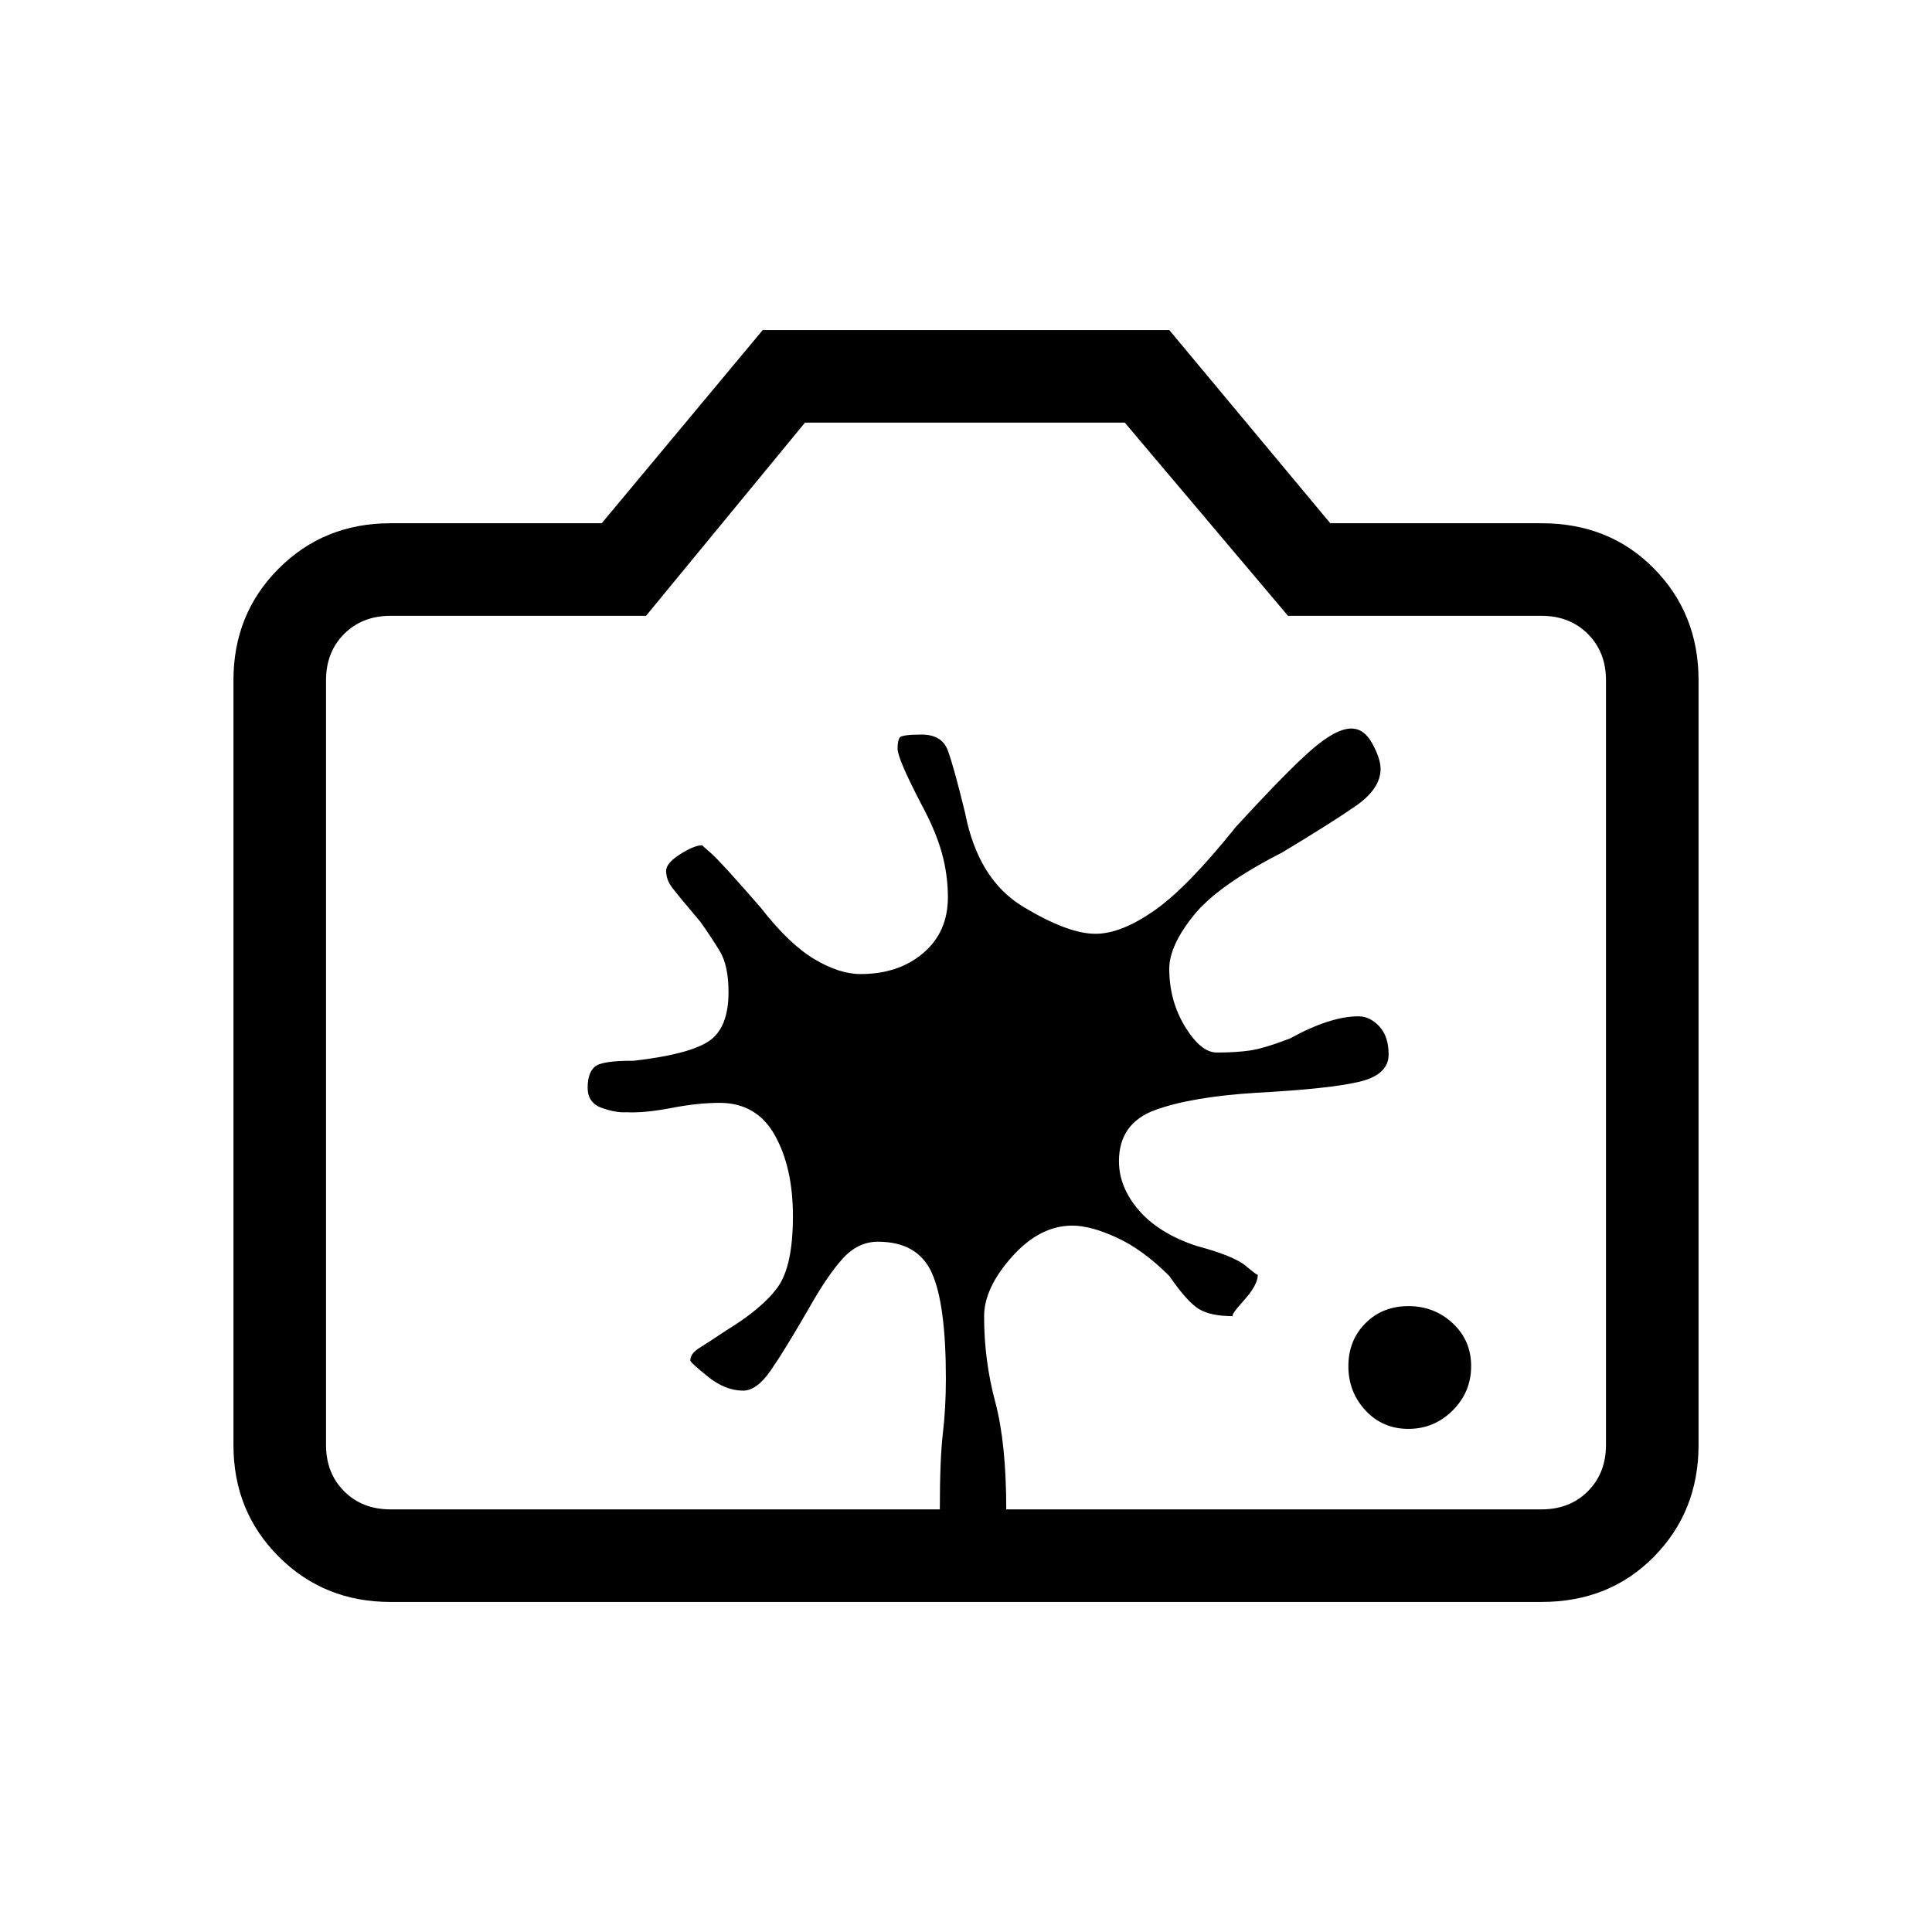 <svg xmlns="http://www.w3.org/2000/svg" height="20" viewBox="0 -960 960 960" width="20"><path d="M699.83-250q12.84 0 22-9.17 9.17-9.16 9.17-22 0-12.83-9.17-21.33-9.16-8.5-22-8.5-12.83 0-21.33 8.5-8.5 8.5-8.5 21.33 0 12.84 8.5 22Q687-250 699.83-250ZM436.2-343q19.8 0 26.8 15.44 7 15.45 7 52.56 0 14.55-1.5 27.28Q467-235 467-210h33q0-33-5.5-53.5t-5.5-42.39q0-14.11 13.82-29.61t30-15.5q9.18 0 22.18 6t26 19q9 13 14.82 16.5 5.81 3.5 17.02 3.5-1.84 0 5.16-7.75t7-12.83q0 .58-6-4.42t-24.3-9.86Q576-347 566-358.5T556-383q0-18.88 18-25.44 18-6.56 50.23-8.56 36.77-2 51.27-5.5T690-436q0-9.07-4.66-14.03Q680.68-455 675-455q-14 0-34 11-13 5-20 6t-16.35 1q-7.95 0-15.8-12.85-7.85-12.86-7.85-28.8Q581-490 593-505q12-15 44.06-31.38 23.74-14.29 36.34-22.95Q686-568 686-577.94q0-5.06-4.09-12.56-4.08-7.5-10.44-7.5-7.47 0-19.31 10.16Q640.31-577.68 614-549q-24 30-40.5 41.5T544.36-496q-13.72 0-36.04-13.5T479.56-556q-5.67-23.3-8.62-31.15Q468-595 457.91-595q-9.91 0-10.91 1.56t-1 5.44q0 5 12 28 7 13 10 23.83 3 10.84 3 22.07 0 17.24-12.25 27.67Q446.5-476 427.63-476q-10.63 0-23.13-7.5Q392-491 378-509q-20-23-24.64-27-4.65-4-4.36-4-4 0-11 4.43t-7 8.3q0 4.39 3 8.33 3 3.94 14 16.96 5 7.02 9.5 14.32 4.5 7.29 4.5 20.64 0 18.02-10 24.52t-37.19 9.59q-15.81-.09-19.31 3-3.5 3.09-3.5 10.38 0 7.53 7 10.03 7 2.5 12.23 2.17 8.9.46 22.26-2.1 13.35-2.57 24.03-2.57Q376-412 385-395.92q9 16.07 9 40.22 0 24.7-7.5 35.2Q379-310 361-299q-9 6-13.5 8.79-4.5 2.8-4.5 6.21 0 1 8.7 8t17.55 7q6.75 0 13.64-9.93 6.9-9.92 19.11-31.07 9-16 16.63-24.5 7.64-8.5 17.57-8.5ZM194-164q-33 0-55.5-22.5T116-242v-380q0-33 22.5-55.5T194-700h105l80-96h202l80 96h105q33.7 0 55.85 22.5T844-622v380q0 33-22.15 55.5T766-164H194Zm0-46h572q14 0 23-9t9-23v-380q0-14-9-23t-23-9H640l-81.1-96H400l-79 96H194q-14 0-23 9t-9 23v380q0 14 9 23t23 9Zm286-223Z"/></svg>